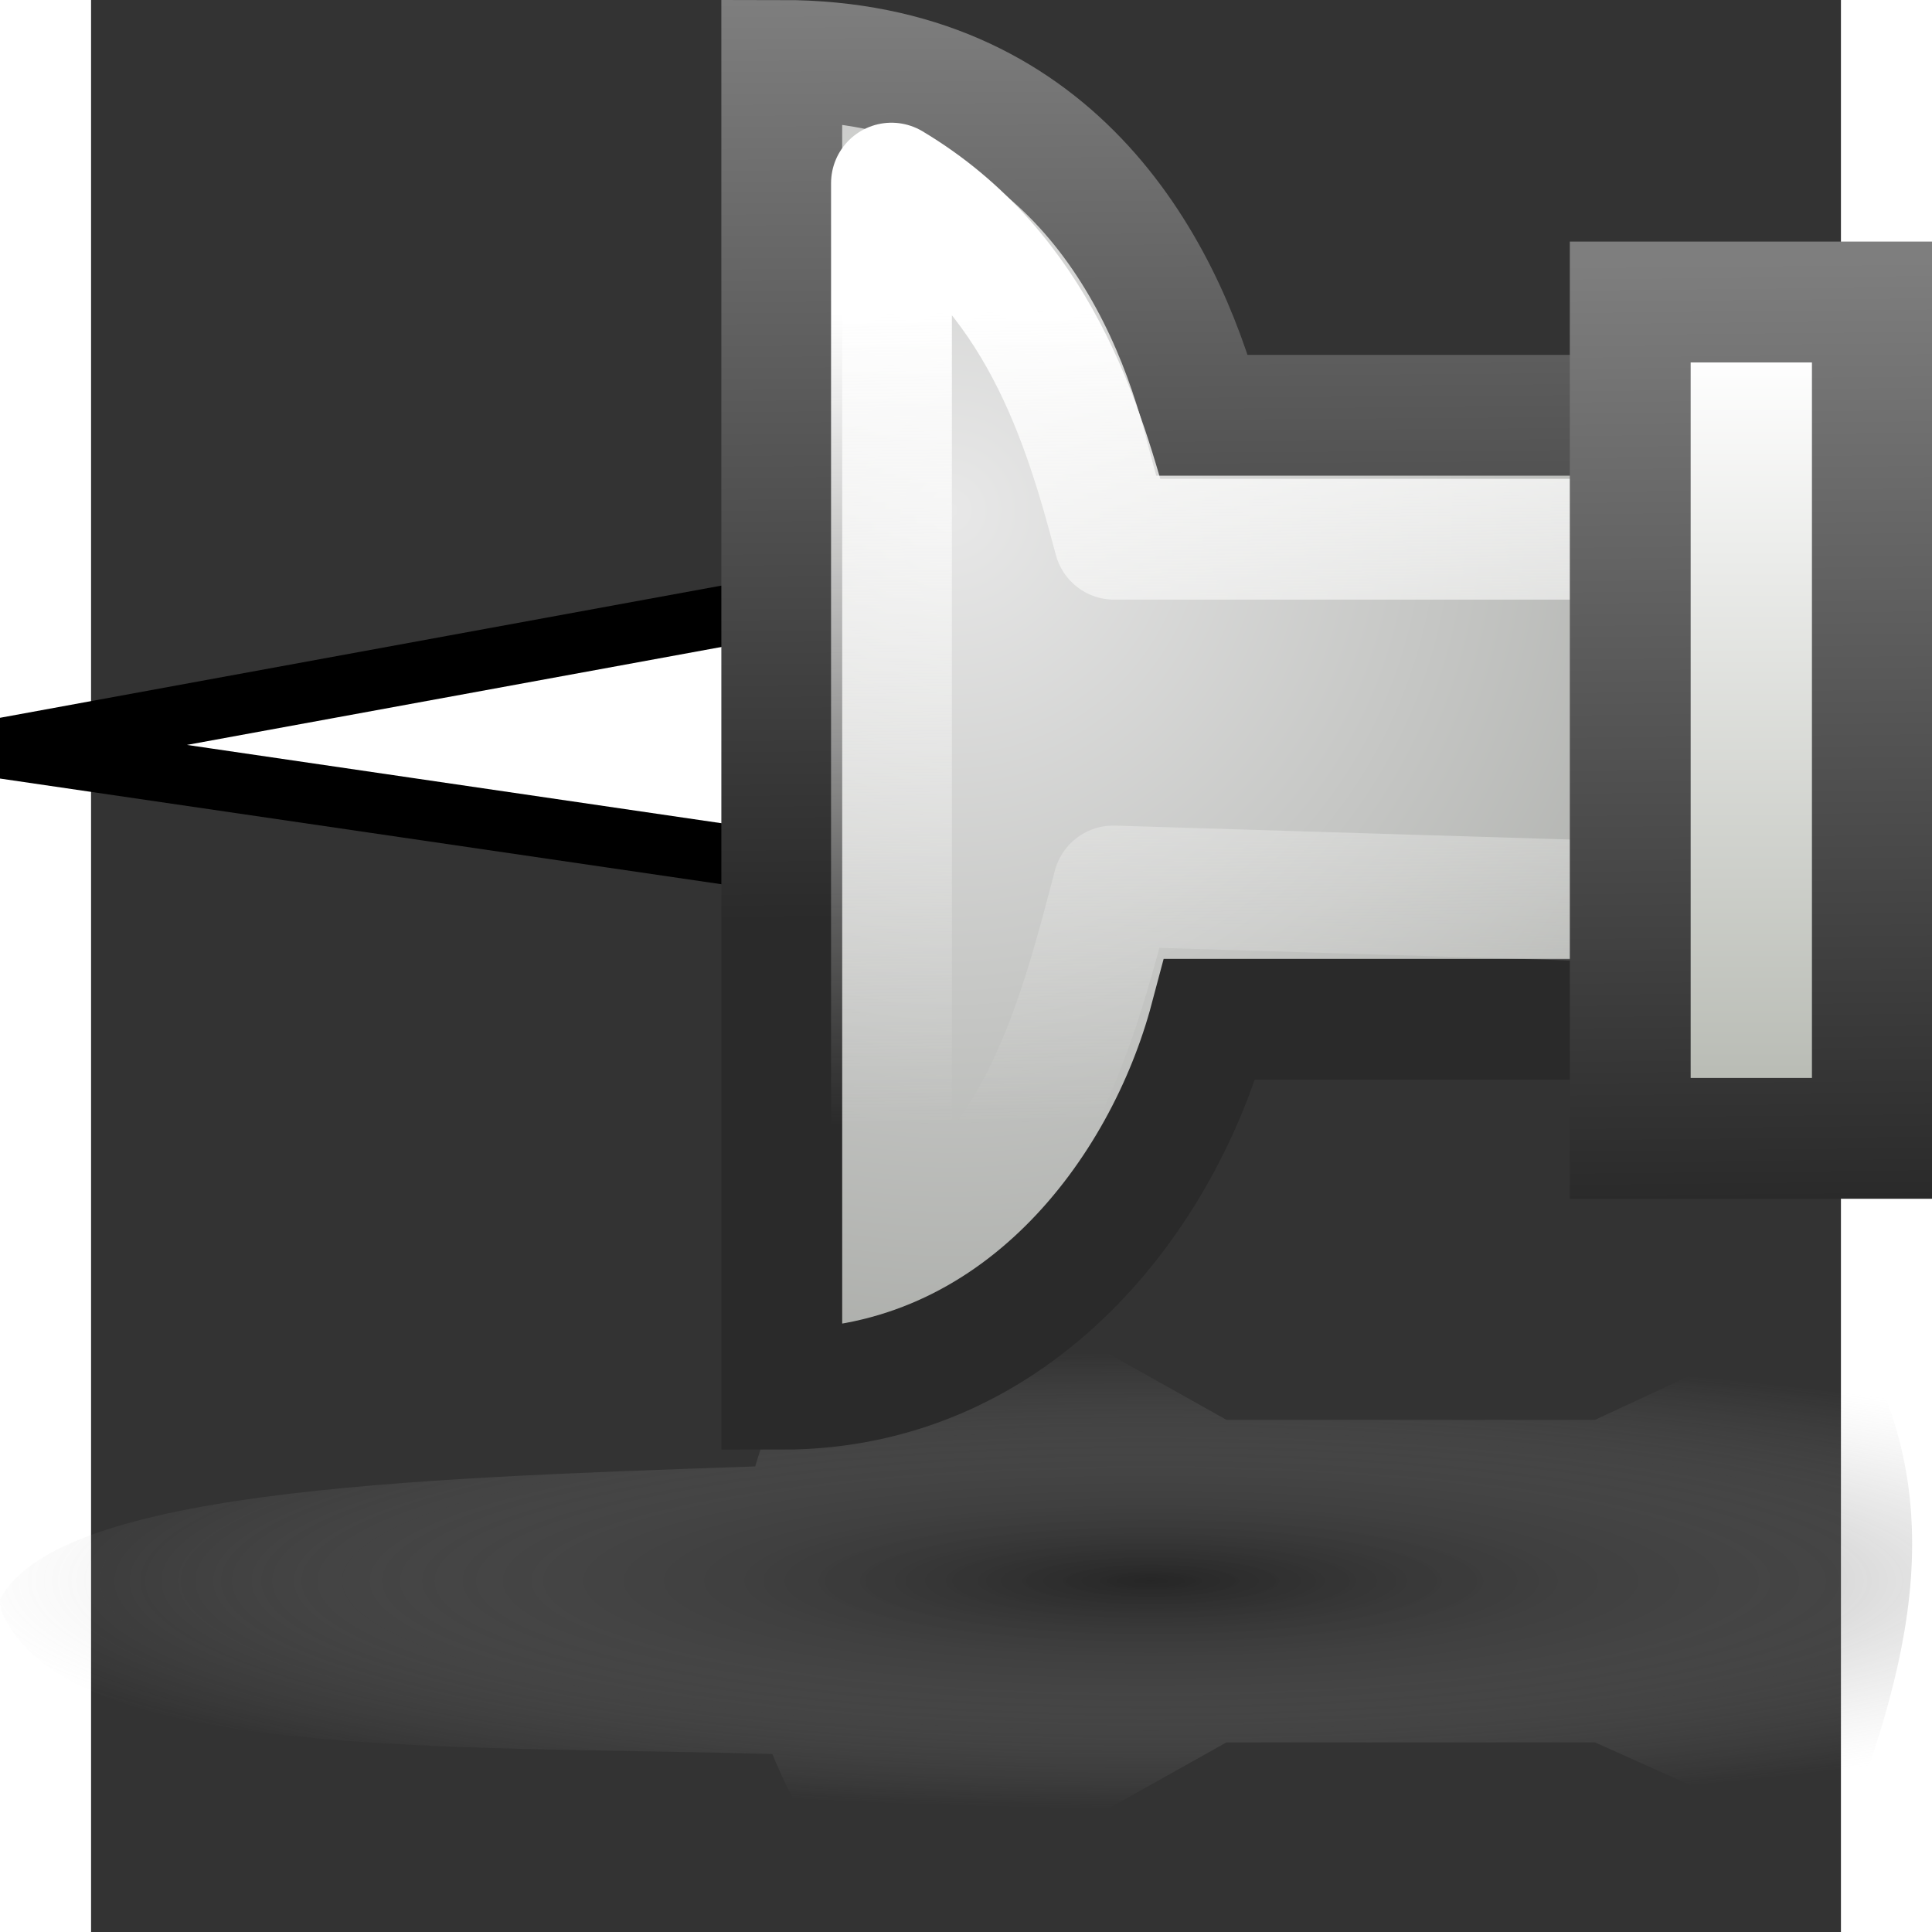 <?xml version="1.0" encoding="UTF-8" standalone="no"?>
<!-- Generator: Adobe Illustrator 11.0, SVG Export Plug-In . SVG Version: 6.0.0 Build 78)  -->
<svg
   xmlns:a="http://ns.adobe.com/AdobeSVGViewerExtensions/3.0/"
   xmlns:i="http://ns.adobe.com/AdobeIllustrator/10.0/"
   xmlns:dc="http://purl.org/dc/elements/1.1/"
   xmlns:cc="http://web.resource.org/cc/"
   xmlns:rdf="http://www.w3.org/1999/02/22-rdf-syntax-ns#"
   xmlns:svg="http://www.w3.org/2000/svg"
   xmlns="http://www.w3.org/2000/svg"
   xmlns:xlink="http://www.w3.org/1999/xlink"
   xmlns:sodipodi="http://sodipodi.sourceforge.net/DTD/sodipodi-0.dtd"
   xmlns:inkscape="http://www.inkscape.org/namespaces/inkscape"
   i:viewOrigin="2.958 22.042"
   i:rulerOrigin="0 0"
   i:pageBounds="0 24 24 0"
   width="16"
   height="16"
   viewBox="0 0 20.417 22.542"
   overflow="visible"
   enable-background="new 0 0 20.417 22.542"
   xml:space="preserve"
   id="svg3913"
   sodipodi:version="0.32"
   inkscape:version="0.44"
   sodipodi:docname="unpinned.svg"
   sodipodi:docbase="e:\dev_clean\src\houdini\support\icons\buttons"
   version="1.0"><rect x="0" y="0" width="20.417" height="22.542" fill="#333333" stroke="none"/><defs
   id="defs3943"><linearGradient
     id="linearGradient3259"><stop
       style="stop-color:#2e3436;stop-opacity:0.454;"
       offset="0"
       id="stop3261" /><stop
       style="stop-color:#2e3436;stop-opacity:0;"
       offset="1"
       id="stop3263" /></linearGradient><linearGradient
     id="linearGradient3234"><stop
       style="stop-color:#2e3436;stop-opacity:1;"
       offset="0"
       id="stop3236" /><stop
       style="stop-color:#2e3436;stop-opacity:0;"
       offset="1"
       id="stop3238" /></linearGradient><linearGradient
     id="linearGradient3226"><stop
       style="stop-color:white;stop-opacity:1;"
       offset="0"
       id="stop3228" /><stop
       style="stop-color:#babdb6;stop-opacity:1;"
       offset="1"
       id="stop3230" /></linearGradient><linearGradient
     id="linearGradient3218"><stop
       style="stop-color:white;stop-opacity:1;"
       offset="0"
       id="stop3220" /><stop
       style="stop-color:#eeeeec;stop-opacity:0;"
       offset="1"
       id="stop3222" /></linearGradient><linearGradient
     inkscape:collect="always"
     xlink:href="#linearGradient2509"
     id="linearGradient2546"
     x1="6.131"
     y1="-5.9604645e-008"
     x2="6.184"
     y2="7.622"
     gradientUnits="userSpaceOnUse"
     gradientTransform="matrix(1.357,0,0,1.357,0.731,1.142)" /><radialGradient
     inkscape:collect="always"
     xlink:href="#XMLID_3_"
     id="radialGradient2534"
     cx="6.979"
     cy="4.372"
     fx="6.979"
     fy="4.372"
     r="8.069"
     gradientTransform="matrix(1.357,0,0,1.376,0.731,0.858)"
     gradientUnits="userSpaceOnUse" /><linearGradient
     id="linearGradient2509"><stop
       style="stop-color:#7e7e7e;stop-opacity:1;"
       offset="0"
       id="stop2511" /><stop
       style="stop-color:#2a2a2a;stop-opacity:1;"
       offset="1"
       id="stop2513" /></linearGradient><linearGradient
     id="linearGradient2501"><stop
       style="stop-color:#000000;stop-opacity:1;"
       offset="0"
       id="stop2503" /><stop
       style="stop-color:#5f5f5f;stop-opacity:1;"
       offset="1"
       id="stop2505" /></linearGradient><linearGradient
     id="linearGradient2484"><stop
       style="stop-color:#1d1d1d;stop-opacity:1;"
       offset="0"
       id="stop2486" /><stop
       style="stop-color:#bcbcbc;stop-opacity:0;"
       offset="1"
       id="stop2488" /></linearGradient><linearGradient
     gradientTransform="matrix(0.813,0,0,2.54,6.423,3.701)"
     id="linearGradient5277"
     gradientUnits="userSpaceOnUse"
     x1="1.872"
     y1="1.25"
     x2="16.492"
     y2="4.914">
				<stop
   offset="0"
   style="stop-color:#eaeaea;stop-opacity:1;"
   id="stop5279" />
				<stop
   offset="1"
   style="stop-color:#a7a8a4;stop-opacity:1;"
   id="stop5281" />
				<a:midPointStop
   offset="0"
   style="stop-color:#D3D7CF" />
				<a:midPointStop
   offset="0.5"
   style="stop-color:#D3D7CF" />
				<a:midPointStop
   offset="1"
   style="stop-color:#888A85" />
			</linearGradient><linearGradient
     y2="4.914"
     x2="16.492"
     y1="1.25"
     x1="1.872"
     gradientUnits="userSpaceOnUse"
     id="XMLID_3_"
     gradientTransform="matrix(0.813,0,0,2.54,6.423,3.701)">
				<stop
   id="stop3921"
   style="stop-color:#e8e8e8;stop-opacity:1;"
   offset="0" />
				<stop
   id="stop3923"
   style="stop-color:#a3a5a1;stop-opacity:1;"
   offset="1" />
				<a:midPointStop
   style="stop-color:#D3D7CF"
   offset="0" />
				<a:midPointStop
   style="stop-color:#D3D7CF"
   offset="0.5" />
				<a:midPointStop
   style="stop-color:#888A85"
   offset="1" />
			</linearGradient><radialGradient
     inkscape:collect="always"
     xlink:href="#linearGradient2484"
     id="radialGradient2287"
     cx="12.12"
     cy="18.684"
     fx="12.12"
     fy="18.684"
     r="9.852"
     gradientTransform="matrix(1.405,0,2.080413e-8,0.26,-4.573,14.036)"
     gradientUnits="userSpaceOnUse" /><linearGradient
     inkscape:collect="always"
     xlink:href="#linearGradient3218"
     id="linearGradient3224"
     x1="9.408"
     y1="4.633"
     x2="9.549"
     y2="13.763"
     gradientUnits="userSpaceOnUse"
     gradientTransform="translate(1.202,0)" /><linearGradient
     inkscape:collect="always"
     xlink:href="#linearGradient3226"
     id="linearGradient3232"
     x1="19.195"
     y1="5.076"
     x2="19.195"
     y2="13.165"
     gradientUnits="userSpaceOnUse" /><linearGradient
     inkscape:collect="always"
     xlink:href="#linearGradient2509"
     id="linearGradient3240"
     x1="20.546"
     y1="4.056"
     x2="20.65"
     y2="14.604"
     gradientUnits="userSpaceOnUse" /><linearGradient
     inkscape:collect="always"
     xlink:href="#linearGradient3259"
     id="linearGradient3265"
     x1="11.938"
     y1="15.834"
     x2="12.07"
     y2="9.875"
     gradientUnits="userSpaceOnUse" /></defs><sodipodi:namedview
   inkscape:window-height="1038"
   inkscape:window-width="991"
   inkscape:pageshadow="2"
   inkscape:pageopacity="0.0"
   borderopacity="1.0"
   bordercolor="#666666"
   pagecolor="#ffffff"
   id="base"
   inkscape:showpageshadow="false"
   showgrid="true"
   inkscape:grid-points="false"
   inkscape:grid-bbox="true"
   gridoriginx="0px"
   gridoriginy="4px"
   inkscape:zoom="37.230502"
   inkscape:cx="8.4089003"
   inkscape:cy="7.5658007"
   inkscape:window-x="621"
   inkscape:window-y="43"
   inkscape:current-layer="g5596"
   showborder="true"
   width="16px"
   height="16px"
   inkscape:object-paths="false" />
	<g
   id="g5596"
   transform="matrix(1.039,0,0,1.039,-0.573,-1.186)"><path
     style="fill:white;fill-opacity:1;fill-rule:evenodd;stroke:black;stroke-width:0.678;stroke-linecap:butt;stroke-linejoin:bevel;stroke-miterlimit:4;stroke-dasharray:none;stroke-opacity:1"
     d="M 8.685,7.869 L -0.456,9.544 L 8.677,10.882 L 8.685,7.869 z "
     id="path2548"
     sodipodi:nodetypes="cccc" /><path
     style="opacity:0.6;fill:url(#radialGradient2287);fill-opacity:1;fill-rule:evenodd;stroke:none;stroke-width:0.691;stroke-linecap:butt;stroke-linejoin:miter;stroke-miterlimit:4;stroke-dasharray:none;stroke-opacity:1"
     d="M 9.485,14.947 C 8.781,15.833 8.266,16.724 8.01,17.609 C 4.041,17.745 0.104,17.879 -0.49,19.137 C -0.488,19.145 -0.461,19.172 -0.458,19.18 C -0.455,19.189 -0.461,19.216 -0.458,19.224 C 0.229,20.925 4.555,20.734 8.202,20.839 C 8.475,21.506 8.897,22.179 9.485,22.846 L 13.302,20.708 L 17.44,20.708 L 20.166,21.93 C 20.96,19.891 21.561,17.859 20.166,15.82 L 17.44,17.086 L 13.302,17.086 L 9.485,14.947 z "
     id="path2275" /><path
     style="opacity:1;color:black;fill:url(#radialGradient2534);fill-opacity:1;fill-rule:evenodd;stroke:url(#linearGradient2546);stroke-width:1.357;stroke-linecap:round;stroke-linejoin:miter;marker:none;marker-start:none;marker-mid:none;marker-end:none;stroke-miterlimit:4;stroke-dasharray:none;stroke-dashoffset:0;stroke-opacity:1;visibility:visible;display:inline;overflow:visible"
     d="M 8.308,1.82 L 8.308,16.742 C 10.978,16.742 12.604,14.522 13.118,12.588 L 19.044,12.588 L 19.044,5.805 L 13.034,5.805 C 12.572,4.078 11.333,1.82 8.308,1.82 z "
     id="rect3204"
     sodipodi:nodetypes="ccccccc" /><path
     style="opacity:1;color:black;fill:none;fill-opacity:1;fill-rule:evenodd;stroke:url(#linearGradient3224);stroke-width:1.357;stroke-linecap:round;stroke-linejoin:round;marker:none;marker-start:none;marker-mid:none;marker-end:none;stroke-miterlimit:4;stroke-dasharray:none;stroke-dashoffset:0;stroke-opacity:1;visibility:visible;display:inline;overflow:visible"
     d="M 9.54,3.198 L 9.54,15.219 C 11.175,14.454 11.646,12.555 12.031,11.091 L 19.182,11.31 L 19.146,7.197 L 12.041,7.197 C 11.695,5.89 11.186,4.182 9.54,3.198 z "
     id="path3212"
     sodipodi:nodetypes="ccccccc" /><rect
     style="opacity:1;color:black;fill:url(#linearGradient3232);fill-opacity:1.0;fill-rule:nonzero;stroke:url(#linearGradient3240);stroke-width:1.357;stroke-linecap:round;stroke-linejoin:miter;marker:none;marker-start:none;marker-mid:none;marker-end:none;stroke-miterlimit:4;stroke-dasharray:none;stroke-dashoffset:0;stroke-opacity:1;visibility:visible;display:inline;overflow:visible"
     id="rect2317"
     width="2.719"
     height="9.392"
     x="17.836"
     y="4.533" /></g></svg>